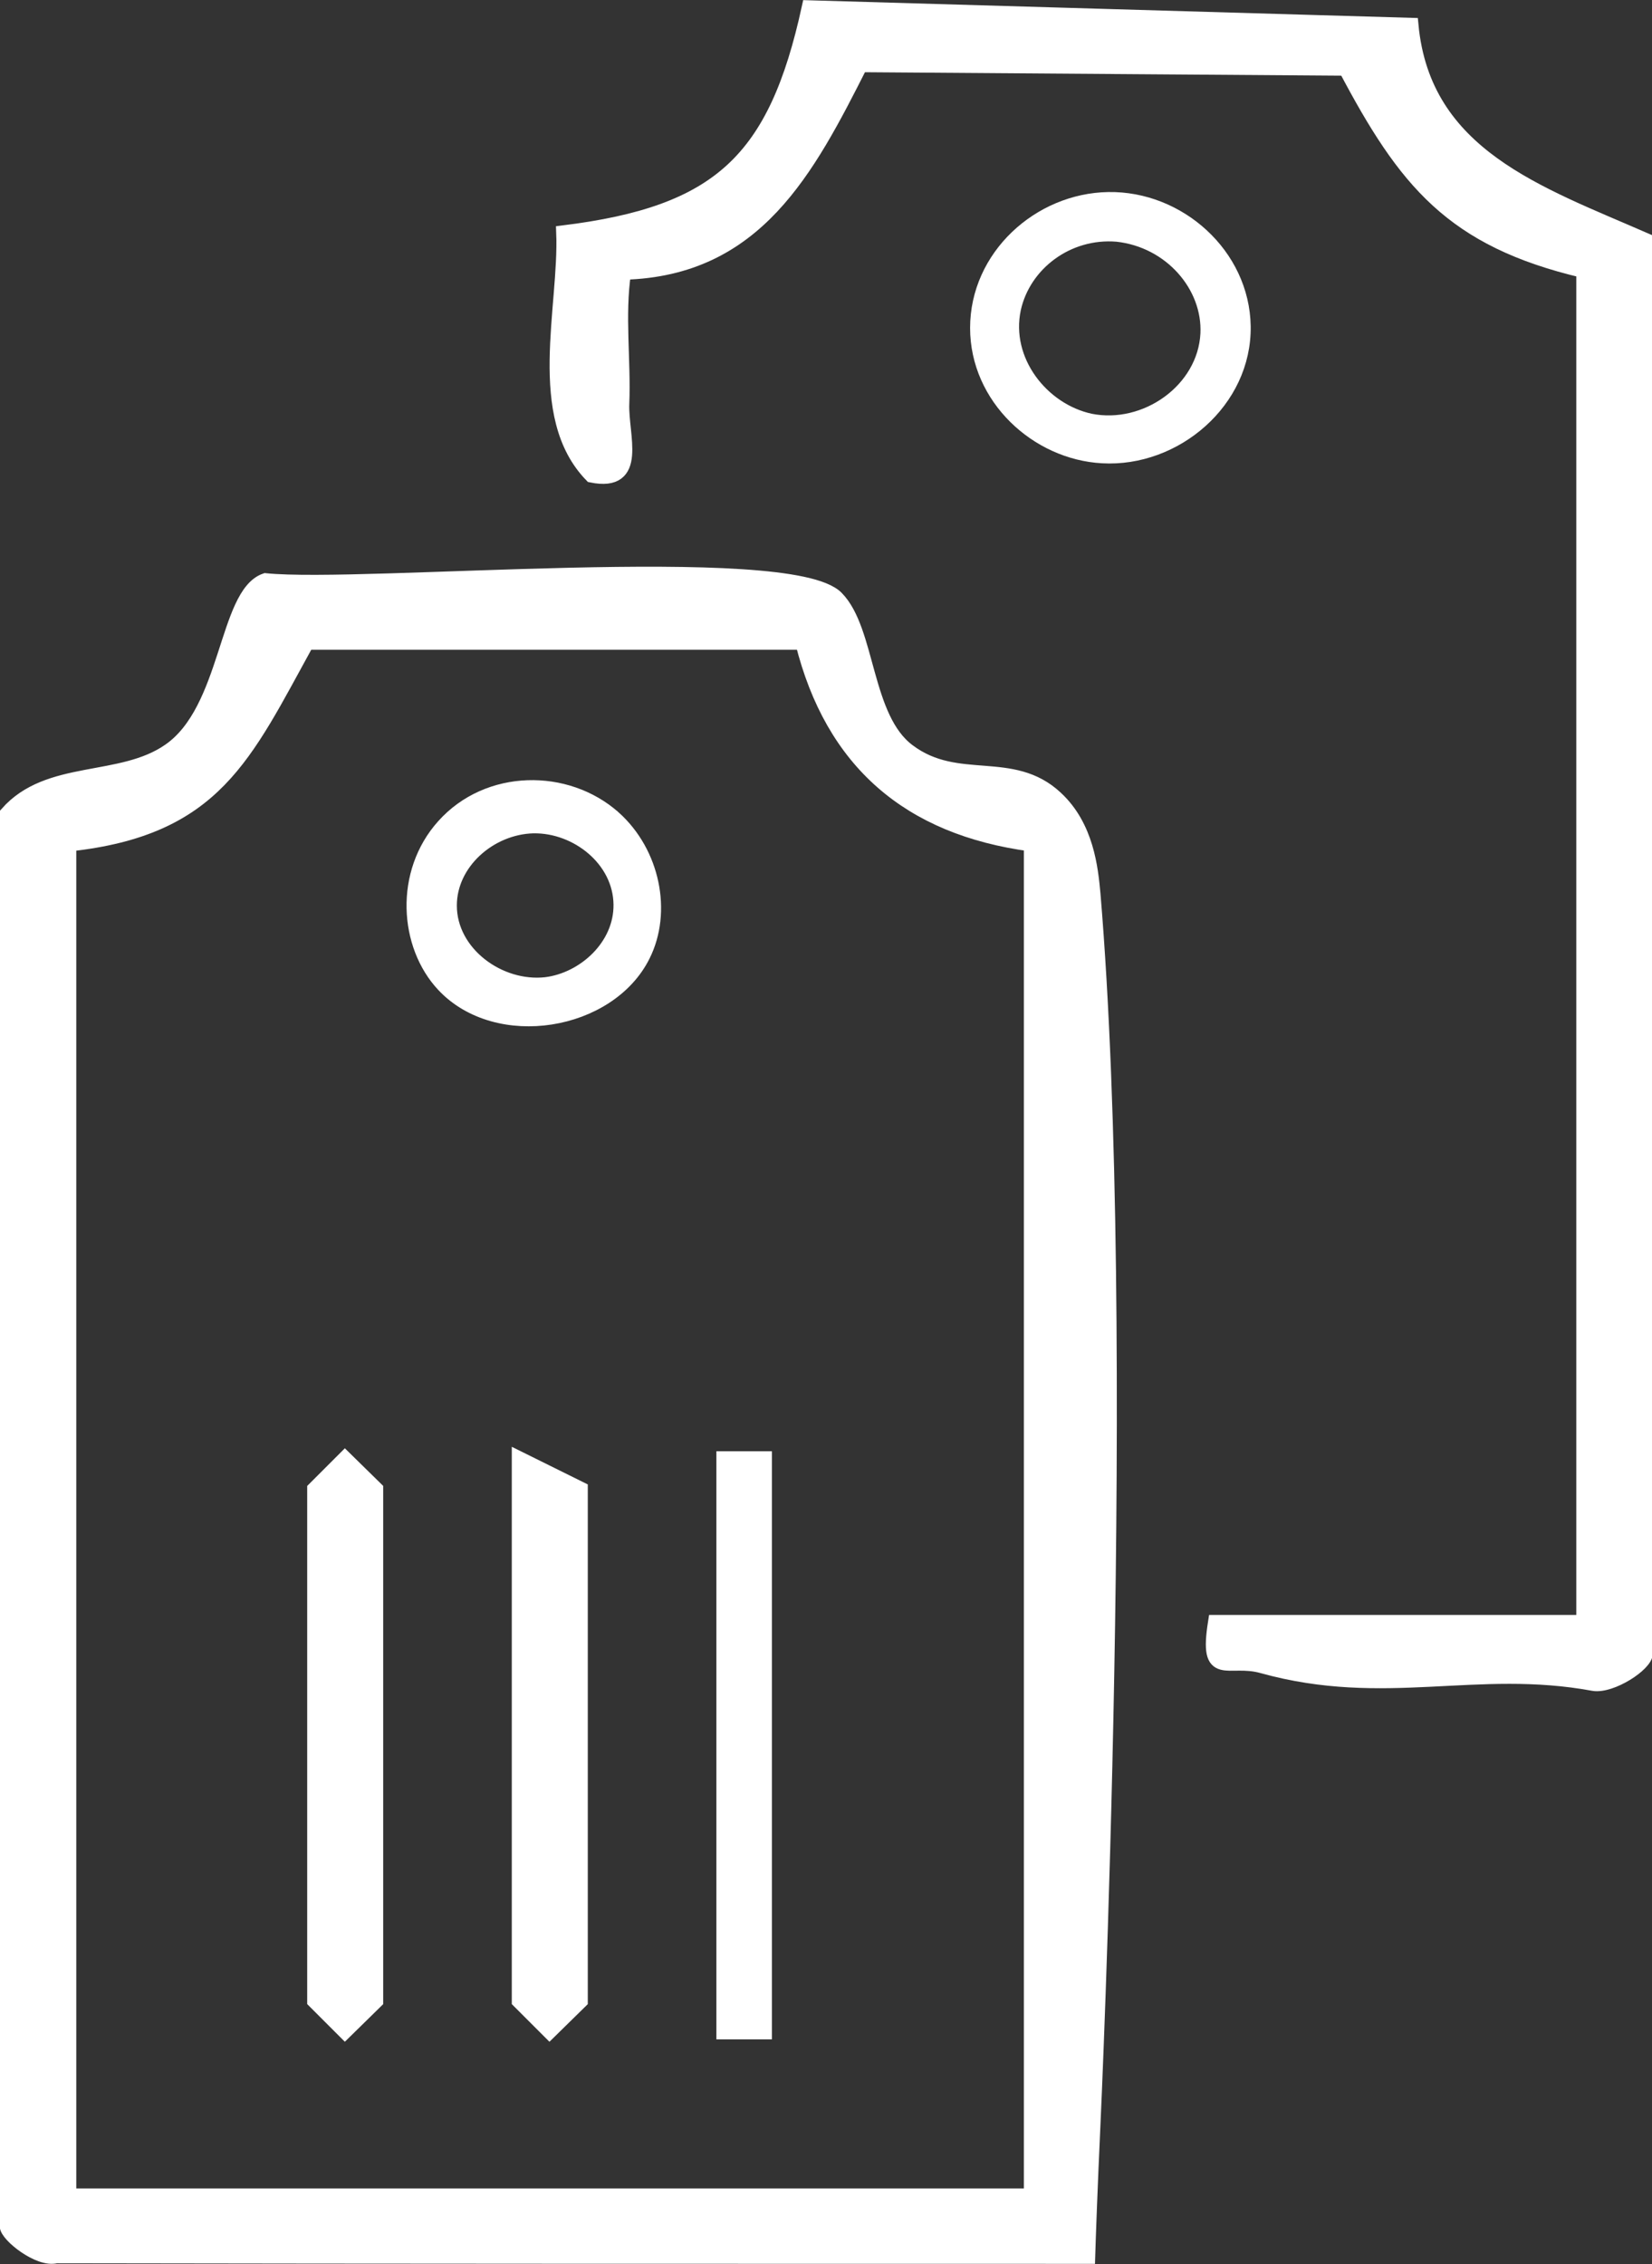 <?xml version="1.0" encoding="UTF-8"?>
<svg id="Layer_2" data-name="Layer 2" xmlns="http://www.w3.org/2000/svg" viewBox="0 0 28.26 38.73">
  <rect x="0" y="0" width="28.26" height="38.73" fill="#333333" stroke="none"/>
  <defs>
    <style>
      .cls-1 {
        fill: #fff;
        stroke: #fff;
        stroke-miterlimit: 10;
        stroke-width: .25px;
      }
    </style>
  </defs>
  <g id="Layer_1-2" data-name="Layer 1">
    <path class="cls-1" d="M27.09,4.63c-2.25-.53-3.05-1.53-4.07-3.46l-8.3-.06c-.91,1.8-1.79,3.49-4.05,3.55-.11.74,0,1.5-.03,2.25-.02.54.32,1.39-.52,1.22-.99-1.02-.43-2.86-.48-4.15,2.67-.33,3.63-1.24,4.2-3.85l10.3.3c.21,2.23,2.18,2.88,4.01,3.68v24.17c0,.19-.59.57-.89.52-2.01-.37-3.57.28-5.66-.3-.6-.17-.97.26-.81-.75h6.3V4.63Z"/>
    <path class="cls-1" d="M18.96,3.41c1.2-.02,2.29.95,2.31,2.17.02,1.28-1.17,2.29-2.41,2.22-1.12-.06-2.14-1-2.14-2.19,0-1.22,1.06-2.18,2.24-2.2ZM19.11,4.01c-.85-.07-1.6.5-1.77,1.27-.19.89.48,1.74,1.31,1.92.95.19,1.96-.52,2.01-1.49.04-.82-.63-1.6-1.55-1.7Z"/>
    <path class="cls-1" d="M.12,13.92c.71-.81,1.95-.5,2.78-1.08,1.01-.7.96-2.67,1.64-2.91,1.67.17,8.97-.52,9.77.3.55.56.47,2.06,1.23,2.62.84.63,1.77.1,2.52.8.53.49.6,1.21.64,1.64.63,7.49,0,21.05,0,21.05-.05,1.08-.08,1.93-.09,2.26-5.88,0-11.76,0-17.65-.01-.29.08-.84-.36-.84-.51V13.92ZM1.18,14.44v23.12h16.46V14.44c-2.09-.28-3.4-1.41-3.91-3.45H5.25c-1.07,1.94-1.57,3.18-4.07,3.45Z"/>
    <path class="cls-1" d="M10.5,13.99c.67.6.87,1.61.5,2.35-.58,1.17-2.49,1.49-3.41.51-.64-.68-.72-1.92,0-2.72.76-.85,2.1-.86,2.91-.14ZM9.12,14.13c-.74.02-1.43.62-1.43,1.36,0,.82.85,1.44,1.65,1.35.65-.08,1.29-.65,1.28-1.37-.01-.77-.75-1.35-1.49-1.34Z"/>
    <polygon class="cls-1" points="8.88 24.95 9.93 25.47 9.93 34.23 9.4 34.75 8.88 34.23 8.88 24.95"/>
    <polygon class="cls-1" points="5.38 25.47 5.9 24.95 6.43 25.47 6.43 34.23 5.9 34.75 5.38 34.23 5.38 25.47"/>
    <rect class="cls-1" x="12.38" y="24.95" width=".7" height="9.81"/>
  </g>
</svg>